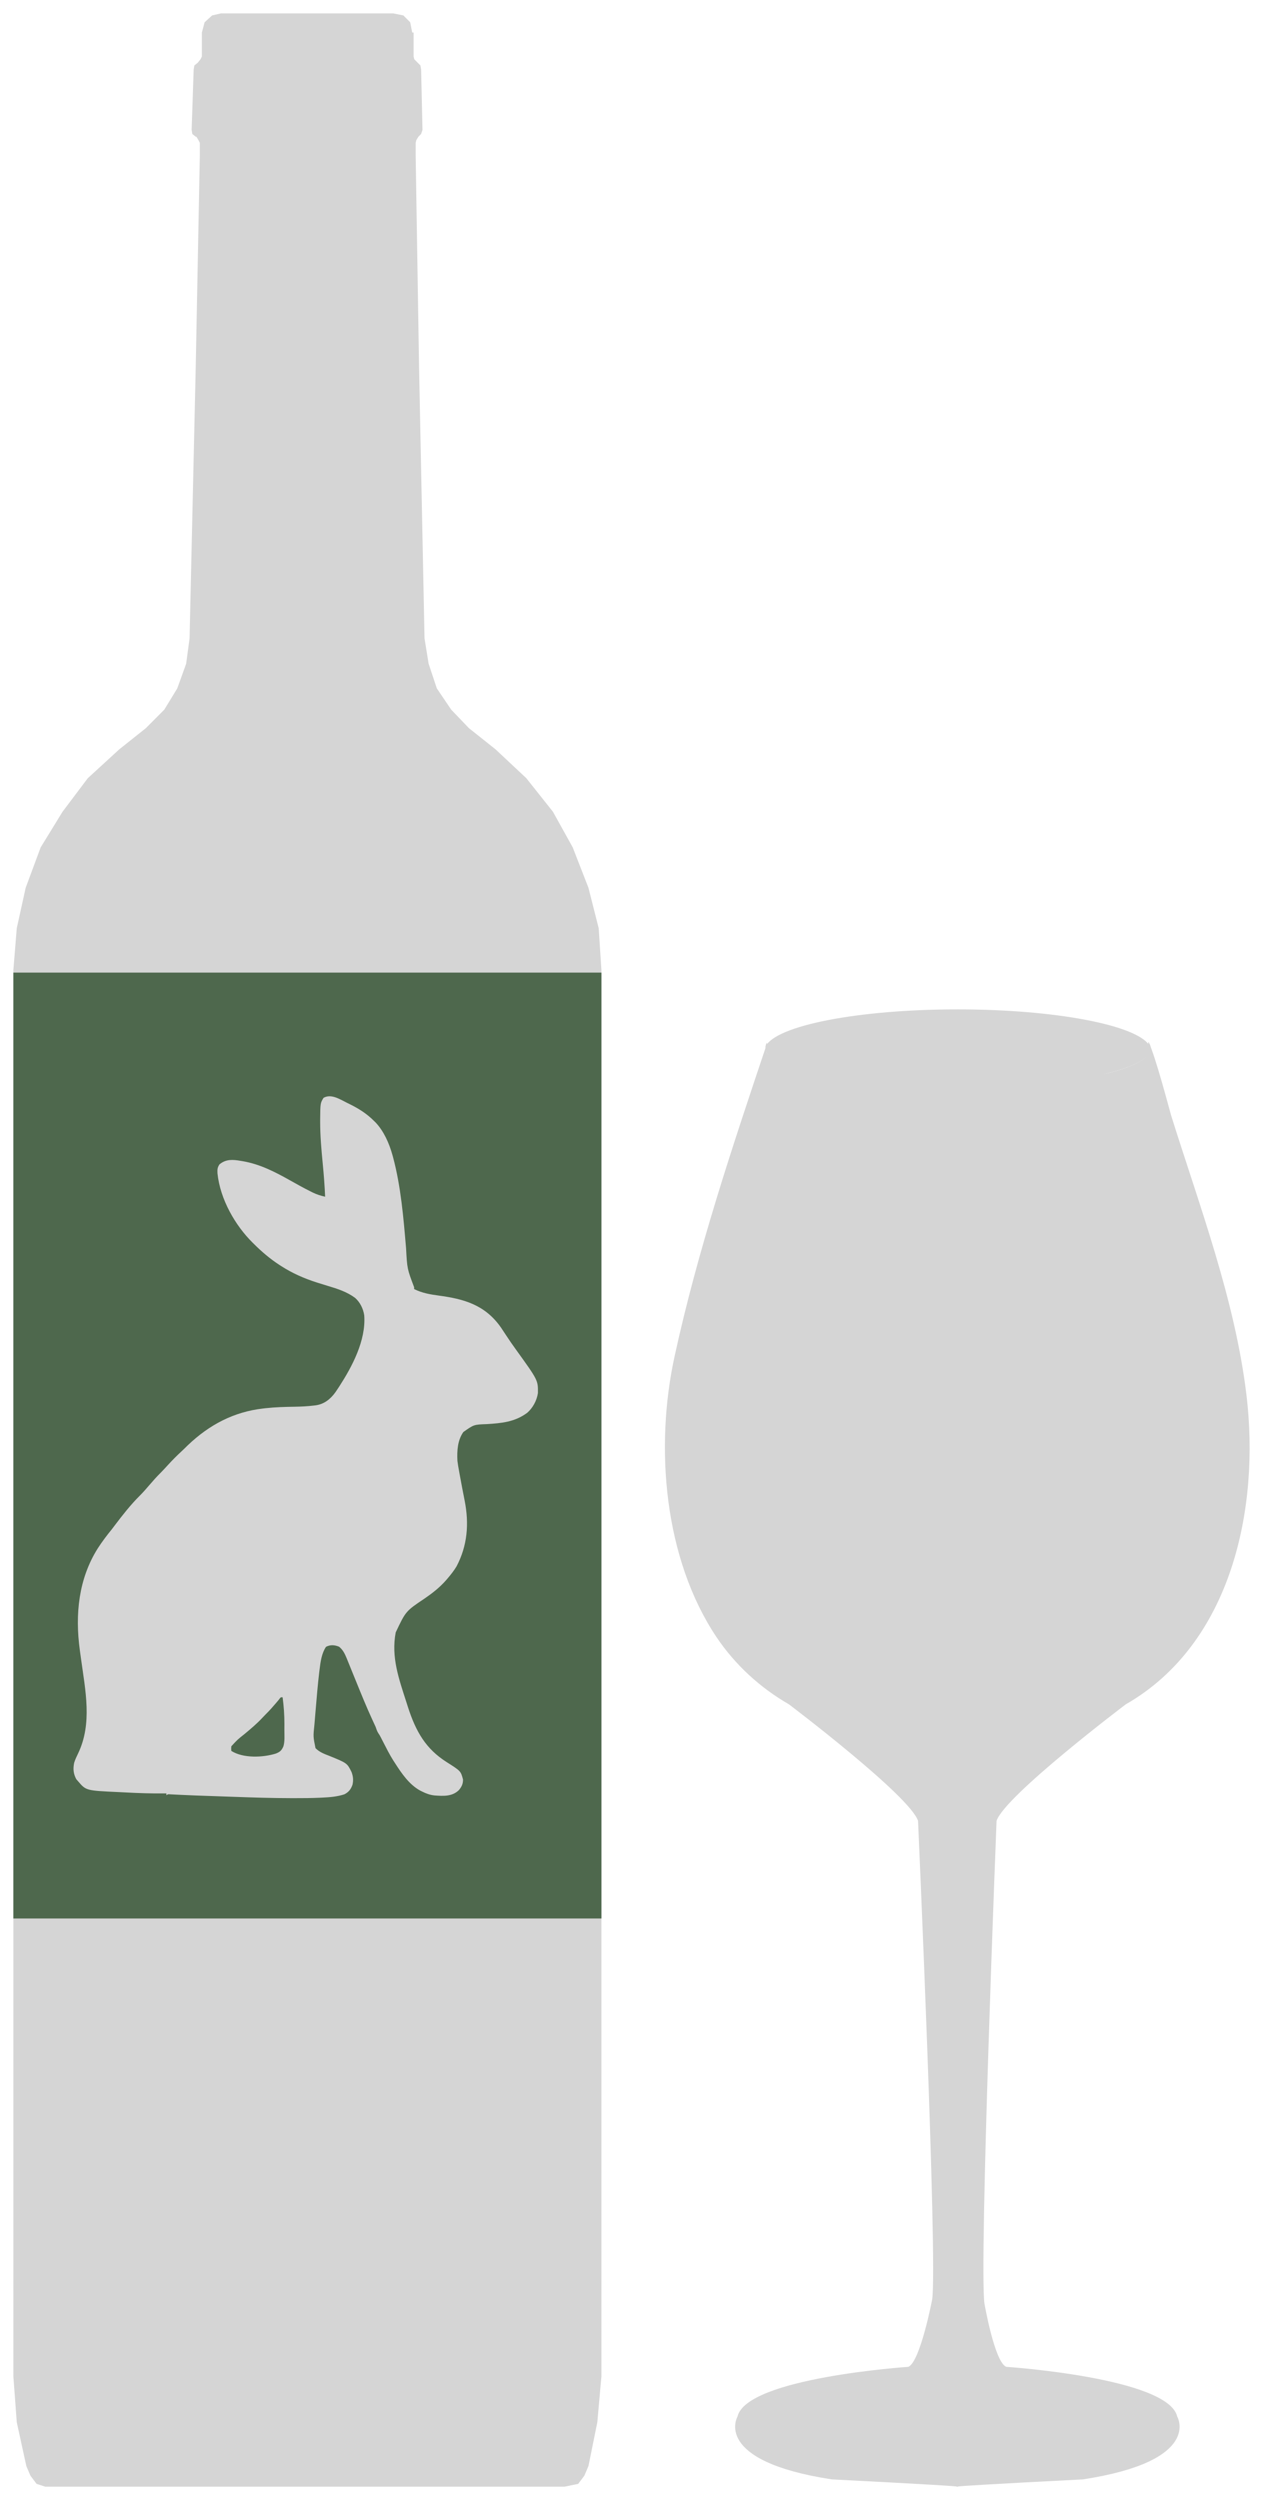 <svg width="378" height="748" viewBox="0 0 378 748" fill="none" xmlns="http://www.w3.org/2000/svg">
<g filter="url(#filter0_d_82_14)">
<path d="M180 286.233L179.182 273.727L176.12 261.631L171.412 249.535L165.487 238.87L157.517 228.825L148.321 220.211L140.341 213.858L135.035 208.316L130.736 201.963L128.282 194.579L127.055 186.995L125.42 105.797L124.402 42.444V38.752L124.602 37.933L125.22 36.908L126.038 36.087L126.447 34.858L126.038 16.814L125.828 15.584L125.011 14.763L123.993 13.738L123.784 12.918V5.742H123.375L122.766 2.666L120.722 0.616L117.649 0H66.141L63.488 0.616L61.234 2.666L60.416 5.742V12.918L60.007 13.738L59.189 14.763L58.172 15.584L57.962 16.814L57.354 34.858L57.553 36.087L58.58 36.908H58.78L59.398 37.933L59.807 38.752V42.444L58.58 105.797L56.735 186.995L55.718 194.579L53.055 201.963L49.175 208.316L43.659 213.858L35.679 220.211L26.283 228.825L18.712 238.87L12.169 249.535L7.681 261.631L5.017 273.727L4 286.233V706.974L5.017 720.711L7.88 733.827L9.107 736.708L10.952 739.16L13.546 740H168.948L173.048 739.16L174.893 736.708L176.12 733.827L178.773 720.711L180 706.974V286.233Z" fill="#D5D5D5"/>
<path d="M301.158 704.143C297.654 702.711 294.634 685.218 294.634 685.218C293.003 673.702 298.258 540.795 298.258 540.795C300.674 533.325 336.92 505.934 336.92 505.934C368.573 487.819 377.15 447.293 373.043 413.304C369.599 384.793 359.029 356.904 350.511 329.762C350.149 328.58 345.8 311.896 343.746 307.725C343.685 307.85 343.685 307.974 343.625 308.099C344.048 308.659 344.229 309.219 344.229 309.78C344.229 310.029 344.229 310.278 344.108 310.527C342.296 316.627 317.288 321.483 286.721 321.483C286.66 321.483 286.6 321.483 286.6 321.483C286.539 321.483 286.539 321.483 286.479 321.483C286.177 321.483 285.935 321.483 285.633 321.483C285.513 321.483 285.392 321.483 285.271 321.483C285.09 321.483 284.908 321.483 284.727 321.483C256.004 321.296 232.627 316.814 229.546 311.087C229.305 310.651 229.244 310.215 229.244 309.78C229.244 309.344 229.305 308.908 229.546 308.535C229.546 308.472 229.546 308.472 229.486 308.41C219.217 338.976 208.827 370.039 201.941 401.601C195.9 428.991 198.739 462.358 214.445 485.827C220.063 494.169 227.492 500.954 236.131 505.934C236.131 505.934 272.344 533.325 274.76 540.795C274.76 540.795 280.62 672.457 278.989 683.973C278.989 683.973 275.425 702.649 271.861 704.143C271.861 704.143 223.445 707.38 220.727 719.021C220.727 719.021 212.935 732.281 248.937 737.821C248.937 737.821 282.251 739.502 286.298 739.937V740C286.298 740 286.419 740 286.539 740C286.66 740 286.721 740 286.721 740V739.937C290.768 739.502 324.114 737.821 324.114 737.821C360.116 732.281 352.323 719.021 352.323 719.021C349.666 707.38 301.158 704.143 301.158 704.143Z" fill="#D5D5D5"/>
<path d="M284.599 323C284.781 323 284.963 323 285.207 323C285.268 323 285.389 323 285.511 323C285.815 323 286.18 323 286.484 323C316.648 323 341.338 316.684 343.892 308.638C339.818 302.654 315.736 298 286.605 298C256.777 298 232.209 302.854 229.107 309.104C232.33 316.816 255.865 322.734 284.599 323V323Z" fill="#D5D5D5"/>
<path d="M229.47 310.957C232.552 317.591 255.941 322.784 284.618 323C256.062 322.784 232.734 316.293 229.47 308C229.228 308.433 229.107 308.937 229.107 309.442C229.107 309.947 229.228 310.452 229.47 310.957Z" fill="#D5D5D5"/>
<path d="M286.91 321.432C286.97 321.432 286.97 321.432 287.031 321.432C317.529 321.432 342.481 316.571 344.349 310.402C344.41 310.215 344.41 309.966 344.41 309.716C344.41 309.093 344.229 308.532 343.807 307.971C341.276 315.512 316.806 321.432 286.91 321.432Z" fill="#D5D5D5"/>
<rect width="176" height="283" transform="translate(4 287)" fill="#405C3F" fill-opacity="0.9"/>
<path d="M103.785 325.925C104.049 326.053 104.312 326.182 104.584 326.314C107.297 327.658 109.713 329.141 111.944 331.383C112.161 331.593 112.161 331.593 112.383 331.808C114.837 334.384 116.469 338.014 117.463 341.608C117.52 341.813 117.576 342.017 117.635 342.228C119.988 351.013 120.76 360.374 121.532 369.479C121.859 375.624 121.859 375.624 123.942 381.128C123.942 381.311 123.942 381.493 123.942 381.681C126.356 382.886 128.769 383.288 131.359 383.637C138.601 384.622 145.134 386.276 149.959 393.228C150.479 393.999 150.991 394.777 151.5 395.558C152.444 397.006 153.424 398.41 154.431 399.8C161.042 408.976 161.042 408.976 160.992 412.797C160.654 415.108 159.395 417.323 157.775 418.714C154.018 421.485 150.064 421.806 145.703 422.088C141.83 422.218 141.83 422.218 138.67 424.46C136.946 426.922 136.749 430.015 136.899 433.084C137.03 434.143 137.216 435.183 137.409 436.228C137.488 436.671 137.488 436.671 137.569 437.123C138.043 439.749 138.549 442.368 139.067 444.983C140.432 451.919 139.899 458.452 136.65 464.629C135.877 465.927 134.975 467.061 134.02 468.183C133.744 468.507 133.744 468.507 133.462 468.838C131.532 471.022 129.38 472.695 127.061 474.28C121.439 478.046 121.439 478.046 118.428 484.417C117.025 491.85 119.406 498.372 121.614 505.246C121.765 505.715 121.915 506.184 122.064 506.654C124.485 514.197 127.502 519.288 133.668 523.202C137.908 525.893 137.908 525.893 138.579 528.43C138.579 529.792 138.144 530.618 137.351 531.577C135.313 533.588 132.589 533.36 130.053 533.191C128.726 533.05 127.556 532.636 126.341 532.023C126.008 531.856 126.008 531.856 125.667 531.687C122.454 529.876 120.259 526.703 118.183 523.455C118.039 523.235 117.894 523.016 117.746 522.789C116.594 520.972 115.617 519.023 114.625 517.086C114.506 516.855 114.387 516.623 114.265 516.384C114.159 516.176 114.052 515.968 113.943 515.753C113.627 515.152 113.627 515.152 113.237 514.574C112.845 513.969 112.664 513.381 112.424 512.677C112.082 511.898 111.718 511.131 111.359 510.363C109.654 506.667 108.12 502.88 106.58 499.09C106.192 498.135 105.802 497.18 105.412 496.225C105.124 495.518 104.838 494.809 104.552 494.101C104.372 493.66 104.191 493.218 104.011 492.777C103.93 492.574 103.849 492.372 103.765 492.163C103.191 490.764 102.606 489.584 101.476 488.685C100.148 488.147 98.874 488.038 97.576 488.72C96.275 490.615 95.923 493.185 95.642 495.525C95.604 495.827 95.567 496.13 95.528 496.441C95.098 500.086 94.797 503.749 94.487 507.409C94.46 507.726 94.433 508.042 94.405 508.368C94.327 509.289 94.251 510.209 94.176 511.13C94.153 511.404 94.129 511.677 94.106 511.959C93.72 515.578 93.72 515.578 94.427 519.033C95.583 520.236 97.115 520.789 98.566 521.348C103.902 523.52 103.902 523.52 105.225 526.219C105.702 527.513 105.8 528.637 105.495 530.002C104.982 531.436 104.293 532.219 103.065 532.852C100.894 533.564 98.672 533.734 96.424 533.837C96.184 533.848 95.945 533.86 95.698 533.871C93.147 533.984 90.597 534.005 88.044 533.999C87.672 533.999 87.672 533.999 87.292 533.999C81.429 533.991 75.571 533.801 69.711 533.589C68.62 533.55 67.529 533.512 66.438 533.475C57.694 533.176 57.694 533.176 54.572 533.03C54.262 533.015 53.953 533.001 53.634 532.986C53.09 532.96 52.546 532.933 52.002 532.904C51.774 532.892 51.547 532.881 51.312 532.87C51.121 532.86 50.929 532.849 50.732 532.839C50.254 532.815 50.254 532.815 49.795 533.128C49.795 532.946 49.795 532.763 49.795 532.575C49.593 532.578 49.593 532.578 49.386 532.581C45.404 532.626 41.434 532.498 37.456 532.282C36.801 532.246 36.145 532.214 35.489 532.184C25.761 531.737 25.761 531.737 23.4 528.983C23.212 528.766 23.024 528.549 22.83 528.326C21.957 526.701 21.823 525.246 22.195 523.42C22.494 522.453 22.905 521.583 23.34 520.692C27.704 511.701 25.542 501.767 24.222 492.109C24.186 491.843 24.149 491.576 24.112 491.302C24.043 490.803 23.974 490.304 23.905 489.806C22.405 478.934 23.553 468.327 29.256 459.27C30.564 457.244 31.978 455.376 33.478 453.535C33.75 453.18 34.02 452.823 34.288 452.464C36.656 449.335 39.11 446.202 41.843 443.489C42.864 442.47 43.811 441.38 44.756 440.27C45.845 438.992 46.948 437.764 48.126 436.596C48.888 435.831 49.617 435.025 50.35 434.224C51.595 432.876 52.861 431.584 54.198 430.356C54.873 429.733 55.527 429.086 56.184 428.438C62.731 422.178 70.077 418.435 78.59 417.435C78.881 417.401 79.173 417.366 79.473 417.33C82.403 417.009 85.336 416.924 88.279 416.884C90.161 416.854 92.023 416.762 93.896 416.535C94.162 416.504 94.162 416.504 94.433 416.473C96.928 416.142 98.852 414.704 100.428 412.494C100.68 412.123 100.929 411.749 101.176 411.373C101.31 411.169 101.444 410.965 101.582 410.756C105.337 404.934 109.575 397.095 109.011 389.532C108.696 387.472 107.731 385.616 106.292 384.331C103.853 382.509 100.972 381.585 98.186 380.757C97.239 380.474 96.295 380.177 95.351 379.879C95.166 379.821 94.982 379.763 94.791 379.702C91.066 378.515 87.483 376.951 84.109 374.772C83.937 374.661 83.765 374.55 83.588 374.436C80.821 372.627 78.351 370.539 75.95 368.139C75.816 368.007 75.682 367.874 75.544 367.737C70.471 362.701 65.906 354.93 65.087 347.058C65.04 345.879 65.046 345.365 65.677 344.389C67.63 342.74 69.723 342.93 72.006 343.318C72.356 343.376 72.356 343.376 72.713 343.436C77.794 344.321 82.252 346.59 86.831 349.172C88.857 350.315 90.885 351.441 92.957 352.473C93.151 352.571 93.344 352.669 93.543 352.77C94.776 353.372 95.991 353.762 97.306 354.045C97.166 350.713 96.909 347.41 96.587 344.096C96.183 339.94 95.817 335.777 95.822 331.59C95.822 331.284 95.822 331.284 95.822 330.972C95.87 326.047 95.87 326.047 96.827 324.474C99.07 323.168 101.682 324.864 103.785 325.925ZM83.447 504.551C83.177 504.869 82.908 505.189 82.639 505.509C81.633 506.689 80.626 507.838 79.529 508.906C79.206 509.226 78.89 509.556 78.581 509.893C76.912 511.699 75.087 513.224 73.235 514.769C71.105 516.456 71.105 516.456 69.232 518.481C69.171 519.206 69.171 519.206 69.232 519.863C72.815 522.124 78.7 521.858 82.576 520.651C83.754 520.167 84.256 519.8 84.829 518.481C85.272 516.943 85.113 515.241 85.113 513.638C85.114 513.036 85.118 512.434 85.123 511.832C85.132 509.126 84.935 506.509 84.589 503.833C84.016 503.77 84.016 503.77 83.447 504.551Z" fill="#D5D5D5"/>
</g>
<defs>
<filter id="filter0_d_82_14" x="0" y="0" width="378" height="748" filterUnits="userSpaceOnUse" color-interpolation-filters="sRGB">
<feFlood flood-opacity="0" result="BackgroundImageFix"/>
<feColorMatrix in="SourceAlpha" type="matrix" values="0 0 0 0 0 0 0 0 0 0 0 0 0 0 0 0 0 0 127 0" result="hardAlpha"/>
<feOffset dy="4"/>
<feGaussianBlur stdDeviation="2"/>
<feComposite in2="hardAlpha" operator="out"/>
<feColorMatrix type="matrix" values="0 0 0 0 0 0 0 0 0 0 0 0 0 0 0 0 0 0 0.25 0"/>
<feBlend mode="normal" in2="BackgroundImageFix" result="effect1_dropShadow_82_14"/>
<feBlend mode="normal" in="SourceGraphic" in2="effect1_dropShadow_82_14" result="shape"/>
</filter>
</defs>
</svg>
